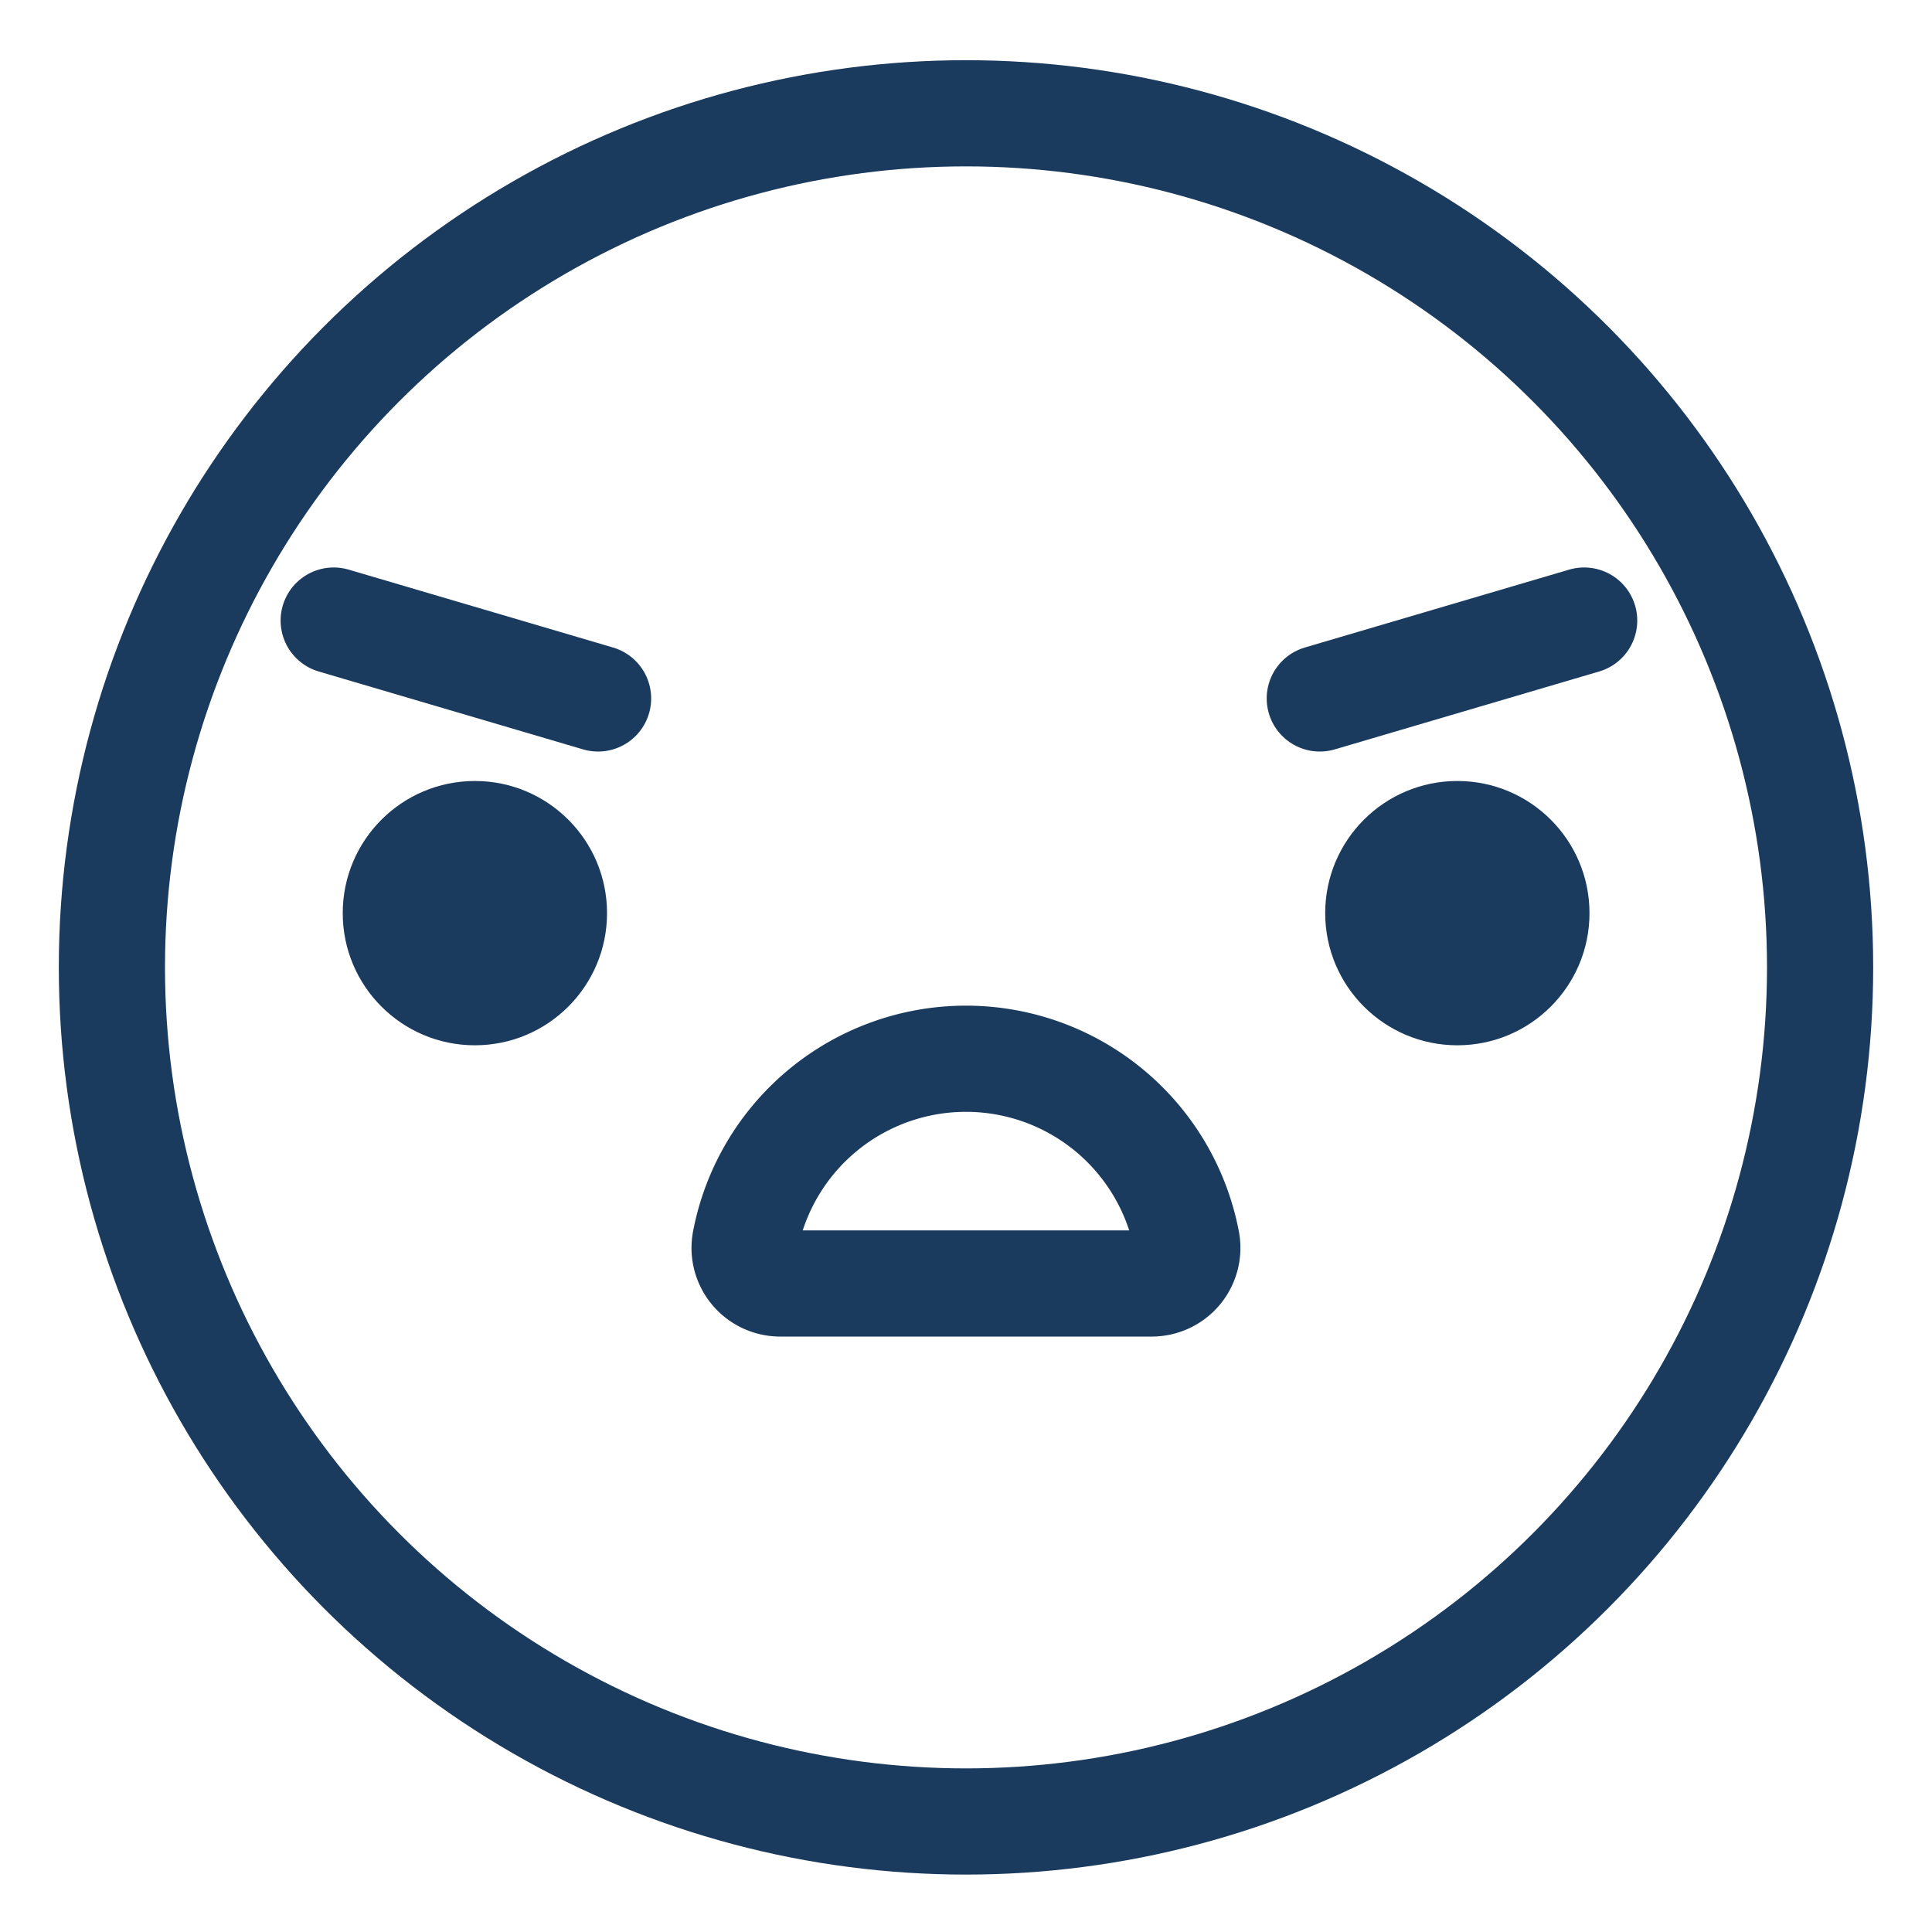<svg id="Layer_1" data-name="Layer 1" xmlns="http://www.w3.org/2000/svg" viewBox="0 0 250 250"><defs><style>.cls-1{fill:none;stroke:#1a3b5e;stroke-linecap:round;stroke-linejoin:round;stroke-width:13.74px;}.cls-2{fill:#1a3b5e;}</style></defs><title>Emoji-Party-Pack_Line</title><circle class="cls-1" cx="125" cy="125.18" r="110.52"/><circle class="cls-2" cx="61.45" cy="118.16" r="17.1"/><circle class="cls-2" cx="188.58" cy="118.16" r="17.1"/><path class="cls-1" d="M149.06,166.08a4.6,4.6,0,0,0,4.49-5.5,29.08,29.08,0,0,0-57.11,0,4.6,4.6,0,0,0,4.49,5.5h48.13Z"/><line class="cls-1" x1="43.18" y1="80.3" x2="77.39" y2="90.38"/><line class="cls-1" x1="204.99" y1="80.3" x2="170.78" y2="90.38"/></svg>